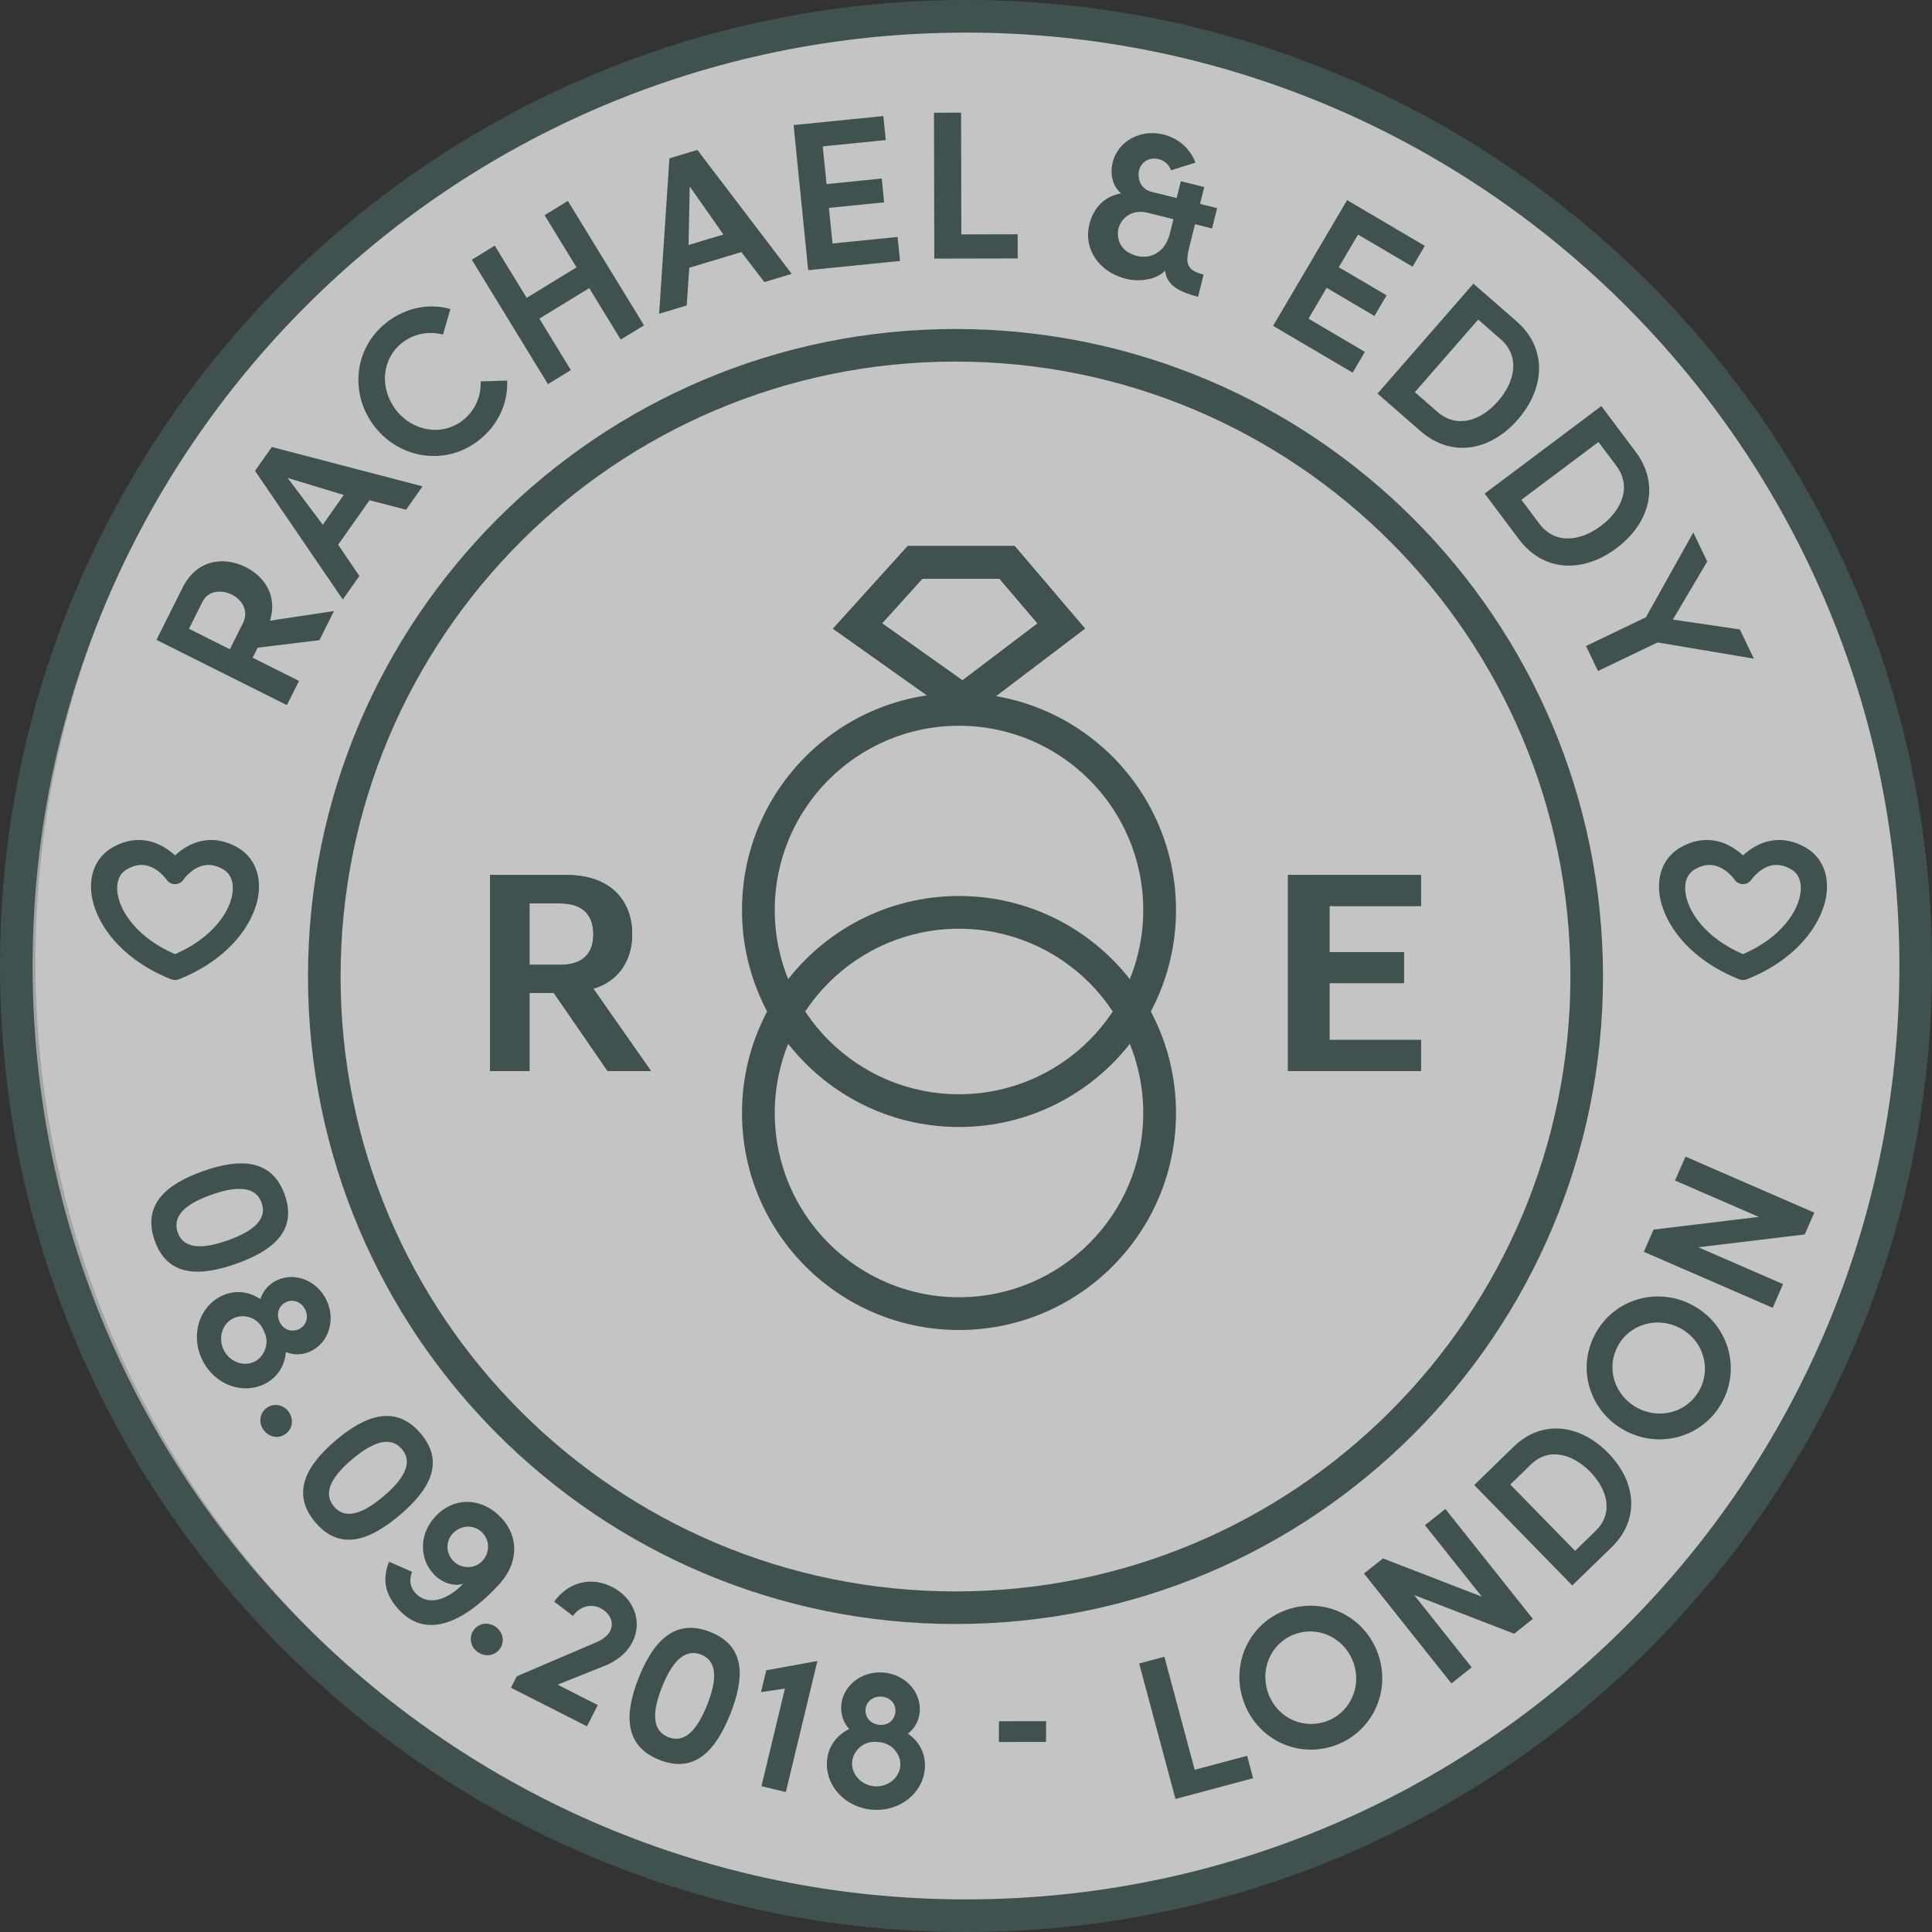 <?xml version="1.0" encoding="UTF-8"?>
<svg width="276px" height="276px" viewBox="0 0 276 276" version="1.1" xmlns="http://www.w3.org/2000/svg" xmlns:xlink="http://www.w3.org/1999/xlink">
    <rect x="0" y="0" width="276" height="276" fill="#333333" stroke="none"/>
    <!-- Generator: Sketch 47.1 (45422) - http://www.bohemiancoding.com/sketch -->
    <title>Logo</title>
    <desc>Created with Sketch.</desc>
    <defs></defs>
    <g id="Wedding-site" stroke="none" stroke-width="1" fill="none" fill-rule="evenodd">
        <g id="Desktop-HD-Copy-6" transform="translate(-582, -323)">
            <g id="Logo" transform="translate(582, 323)">
                <g id="Group" transform="translate(4, 1)">
                    <ellipse id="Oval-2" stroke="#979797" fill="#FFFFFF" opacity="0.71" cx="134.7" cy="136.364" rx="134.137" ry="135.379"></ellipse>
                    <path d="M64.679,20.967 C4.824,59.751 -12.188,139.605 26.683,199.327 C65.554,259.049 145.587,276.022 205.442,237.239 C265.298,198.455 282.309,118.6 243.439,58.879 C204.568,-0.843 124.535,-17.817 64.679,20.967 Z" id="Oval"></path>
                    <path d="M24.616,167.28 C29.765,165.409 34.429,165.355 36.324,170.547 C38.218,175.739 34.581,178.608 29.432,180.479 C24.338,182.329 19.704,182.466 17.81,177.274 C15.915,172.082 19.522,169.131 24.616,167.28 Z M25.843,170.641 C22.584,171.825 20.159,173.511 21.096,176.08 C22.013,178.594 24.957,178.329 28.216,177.145 C31.502,175.951 33.955,174.255 33.037,171.741 C32.1,169.172 29.129,169.447 25.843,170.641 Z M36.663,185.874 C35.669,186.362 35.165,187.516 35.769,188.742 C36.361,189.943 37.584,190.186 38.552,189.711 C39.468,189.262 39.971,188.108 39.393,186.934 C38.814,185.759 37.578,185.426 36.663,185.874 Z M29.134,188.258 C27.565,189.027 26.951,191.078 27.787,192.775 C28.609,194.445 30.611,195.213 32.181,194.444 C33.646,193.726 34.363,191.754 33.579,190.162 L33.348,189.692 C32.564,188.1 30.573,187.553 29.134,188.258 Z M35.28,182.789 C37.843,181.532 41.029,182.725 42.417,185.544 C43.792,188.337 42.805,191.607 40.242,192.864 C39.038,193.454 37.8,193.445 36.682,193.021 C36.551,194.997 35.483,196.72 33.626,197.63 C30.408,199.207 26.443,197.684 24.734,194.213 C23.011,190.715 24.225,186.653 27.443,185.075 C29.326,184.152 31.332,184.4 32.967,185.478 C33.327,184.362 34.103,183.366 35.28,182.789 Z M34.06,200.986 C33.009,201.719 32.846,203.11 33.548,204.111 C34.283,205.16 35.648,205.484 36.699,204.751 C37.75,204.018 37.913,202.627 37.178,201.578 C36.477,200.577 35.111,200.252 34.06,200.986 Z M43.925,205.563 C48.074,201.991 52.415,200.289 56.032,204.472 C59.65,208.655 57.269,212.625 53.12,216.197 C49.015,219.731 44.731,221.499 41.114,217.316 C37.496,213.132 39.82,209.096 43.925,205.563 Z M46.266,208.27 C43.64,210.531 41.972,212.966 43.762,215.035 C45.513,217.061 48.171,215.772 50.798,213.511 C53.446,211.231 55.136,208.777 53.384,206.752 C51.595,204.682 48.915,205.991 46.266,208.27 Z M60.958,218.522 C59.763,219.59 59.689,221.399 60.781,222.571 C61.872,223.743 63.705,223.838 64.879,222.749 C66.075,221.599 66.108,219.789 65.037,218.638 C63.945,217.467 62.132,217.433 60.958,218.522 Z M58.086,224.568 C56.022,222.432 55.741,218.663 58.677,215.879 C61.299,213.438 65.067,213.652 67.736,216.498 C70.142,219.072 70.219,222.755 67.566,225.791 C63.609,230.243 57.613,234.637 53.007,229.534 C51.532,227.882 50.518,225.827 51.686,222.846 L54.979,224.243 C54.502,225.551 54.813,226.585 55.5,227.297 C57.402,229.265 60.247,228.104 62.329,225.859 C61.373,226.294 59.502,226.034 58.086,224.568 Z M63.862,232.494 C63.12,233.538 63.436,234.903 64.435,235.609 C65.481,236.35 66.876,236.197 67.618,235.153 C68.36,234.11 68.044,232.745 66.998,232.004 C66,231.298 64.605,231.451 63.862,232.494 Z M80.158,246.103 L69.253,240.687 L70.072,239.047 L81.197,234.175 C82.147,233.77 82.968,233.235 83.358,232.454 C83.93,231.309 83.38,229.931 81.919,229.205 C80.536,228.519 78.96,229.003 78.023,230.357 L75.322,228.333 C77.365,225.481 80.57,224.669 83.596,226.172 C86.596,227.662 88.061,230.989 86.541,234.035 C85.722,235.675 84.211,236.809 82.544,237.476 L75.913,240.193 L81.679,243.057 L80.158,246.103 Z M87.486,239.122 C89.461,234.022 92.488,230.481 97.654,232.471 C102.819,234.461 102.592,239.082 100.617,244.182 C98.663,249.228 95.718,252.801 90.552,250.811 C85.386,248.82 85.532,244.168 87.486,239.122 Z M90.83,240.411 C89.58,243.639 89.257,246.57 91.813,247.555 C94.314,248.519 96.05,246.132 97.3,242.904 C98.561,239.649 98.894,236.69 96.393,235.727 C93.837,234.742 92.09,237.155 90.83,240.411 Z M105.703,237.883 L104.982,241 L108.394,240.472 L105.159,254.442 L108.652,255.247 L112.996,236.488 L105.703,237.883 Z M119.935,243.324 C119.857,244.427 120.603,245.441 121.97,245.536 C123.307,245.629 124.133,244.695 124.208,243.622 C124.28,242.606 123.533,241.592 122.225,241.501 C120.917,241.41 120.006,242.309 119.935,243.324 Z M118.083,250.883 C117.96,252.624 119.428,254.184 121.318,254.316 C123.178,254.445 124.851,253.104 124.973,251.363 C125.088,249.738 123.74,248.129 121.967,248.005 L121.444,247.969 C119.67,247.845 118.195,249.288 118.083,250.883 Z M116.456,242.826 C116.657,239.983 119.291,237.834 122.431,238.053 C125.542,238.269 127.879,240.764 127.679,243.608 C127.585,244.942 126.955,246.006 126.025,246.758 C127.671,247.864 128.626,249.65 128.481,251.71 C128.229,255.279 124.916,257.934 121.049,257.665 C117.153,257.394 114.245,254.305 114.496,250.736 C114.644,248.647 115.867,247.042 117.623,246.173 C116.837,245.302 116.364,244.132 116.456,242.826 Z M139.019,247.832 L145.756,247.763 L145.742,244.797 L139.005,244.866 L139.019,247.832 Z M164.321,255.753 L158.965,236.443 L162.56,235.449 L167.03,251.563 L174.502,249.497 L175.388,252.692 L164.321,255.753 Z M177.315,240.177 C178.399,243.678 181.97,245.651 185.451,244.577 C188.904,243.512 190.763,239.864 189.679,236.364 C188.594,232.863 184.987,230.871 181.534,231.936 C178.053,233.009 176.23,236.676 177.315,240.177 Z M173.778,241.268 C172.091,235.822 174.991,230.118 180.449,228.435 C185.907,226.751 191.556,229.819 193.243,235.264 C194.913,240.654 191.993,246.395 186.535,248.078 C181.078,249.762 175.448,246.658 173.778,241.268 Z M211.76,210.416 L221.095,219.809 L224.014,216.92 C226.539,214.421 225.709,211.066 223.165,208.506 C220.6,205.926 217.204,205.028 214.678,207.527 L211.76,210.416 Z M226.311,219.247 L220.742,224.757 L206.606,210.534 L212.175,205.023 C216.253,200.988 221.69,201.749 225.711,205.795 C229.712,209.821 230.389,215.211 226.311,219.247 Z M229.819,199.309 C233.071,201.008 236.99,199.87 238.683,196.649 C240.362,193.453 239.083,189.566 235.832,187.866 C232.58,186.167 228.621,187.318 226.942,190.513 C225.249,193.735 226.568,197.61 229.819,199.309 Z M228.104,202.582 C223.047,199.939 221.041,193.865 223.695,188.814 C226.349,183.763 232.512,181.924 237.57,184.567 C242.576,187.183 244.593,193.296 241.939,198.348 C239.285,203.399 233.11,205.198 228.104,202.582 Z M236.373,163.353 L254.847,171.193 L253.511,174.324 L238.326,176.289 L250.472,181.444 L249.021,184.843 L230.547,177.003 L231.907,173.818 L246.923,171.876 L234.911,166.779 L236.373,163.353 Z M202.519,213.988 L215.149,229.583 L212.499,231.721 L198.169,226.327 L206.474,236.581 L203.597,238.901 L190.966,223.305 L193.662,221.131 L207.832,226.467 L199.619,216.327 L202.519,213.988 Z" id="08.09.2018---london" fill="#3F524F" transform="translate(136.072, 210.518) rotate(0.5) translate(-136.072, -210.518) "></path>
                </g>
                <path d="M84.763,141.24 L93,153 L86.799,153 L79.117,141.847 L75.646,141.847 L75.646,153 L70,153 L70,125 L80.922,125 C87.493,125 90.316,128.92 90.316,133.447 C90.316,137.227 88.326,140.213 84.763,141.24 Z M75.646,129.06 L75.646,137.833 L79.996,137.833 C83.513,137.833 84.763,135.967 84.763,133.493 C84.763,130.973 83.513,129.06 79.996,129.06 L75.646,129.06 Z" id="R" fill="#3F524F"></path>
                <polygon id="E" fill="#3F524F" points="203 153 203 148.567 189.928 148.567 189.928 140.447 200.57 140.447 200.57 136.013 189.928 136.013 189.928 129.433 203 129.433 203 125 184 125 184 153"></polygon>
                <path d="M148.223,89.061 L142.787,82.678 L131.762,82.678 L126.006,89.045 L137.495,97.196 L148.223,89.061 Z M119,89.813 L129.679,78 L144.953,78 L155,89.797 L137.588,103 L119,89.813 Z" id="Page-1" fill="#3F524F" fill-rule="nonzero"></path>
                <path d="M148.223,89.061 L142.787,82.678 L131.762,82.678 L126.006,89.045 L137.495,97.196 L148.223,89.061 Z M119,89.813 L129.679,78 L144.953,78 L155,89.797 L137.588,103 L119,89.813 Z" id="Page-1" fill="#3F524F" fill-rule="nonzero"></path>
                <path d="M137,161 C119.879,161 106,147.121 106,130 C106,112.879 119.879,99 137,99 C154.121,99 168,112.879 168,130 C168,147.121 154.121,161 137,161 Z M137,156.321 C151.537,156.321 163.321,144.537 163.321,130 C163.321,115.463 151.537,103.679 137,103.679 C122.463,103.679 110.679,115.463 110.679,130 C110.679,144.537 122.463,156.321 137,156.321 Z" id="Oval" fill="#3F524F" fill-rule="nonzero"></path>
                <path d="M137,190 C119.879,190 106,176.121 106,159 C106,141.879 119.879,128 137,128 C154.121,128 168,141.879 168,159 C168,176.121 154.121,190 137,190 Z M137,185.321 C151.537,185.321 163.321,173.537 163.321,159 C163.321,144.463 151.537,132.679 137,132.679 C122.463,132.679 110.679,144.463 110.679,159 C110.679,173.537 122.463,185.321 137,185.321 Z" id="Oval" fill="#3F524F" fill-rule="nonzero"></path>
                <path d="M136.5,232 C85.414,232 44,190.586 44,139.5 C44,88.414 85.414,47 136.5,47 C187.586,47 229,88.414 229,139.5 C229,190.586 187.586,232 136.5,232 Z M136.5,227.346 C185.016,227.346 224.346,188.016 224.346,139.5 C224.346,90.984 185.016,51.654 136.5,51.654 C87.984,51.654 48.654,90.984 48.654,139.5 C48.654,188.016 87.984,227.346 136.5,227.346 Z" id="Oval" fill="#3F524F" fill-rule="nonzero"></path>
                <path d="M138,276 C61.785,276 0,214.215 0,138 C0,61.785 61.785,0 138,0 C214.215,0 276,61.785 276,138 C276,214.215 214.215,276 138,276 Z M138,271.342 C211.643,271.342 271.342,211.643 271.342,138 C271.342,64.357 211.643,4.658 138,4.658 C64.357,4.658 4.658,64.357 4.658,138 C4.658,211.643 64.357,271.342 138,271.342 Z" id="Oval" fill="#3F524F" fill-rule="nonzero"></path>
                <g id="Group-2" transform="translate(22, 16)">
                    <path d="M30.354,184.137 C-2.44,137.303 8.942,72.751 55.777,39.957 C102.611,7.163 167.163,18.545 199.957,65.38 C232.751,112.214 221.369,176.766 174.534,209.56 C127.7,242.354 63.148,230.972 30.354,184.137 Z" id="Oval"></path>
                    <path d="M6.918,69.984 L4.996,73.824 L10.838,76.747 L12.706,73.015 C13.612,71.203 12.504,69.634 11.125,68.943 C9.772,68.267 7.784,68.253 6.918,69.984 Z M16.569,72.669 L25.712,71.292 L23.628,75.457 L14.81,76.523 L14.092,77.956 L20.719,81.272 L18.986,84.734 L0.352,75.41 L4.087,67.945 C6.144,63.834 10.066,63.497 13.095,65.013 C15.773,66.352 17.679,69.098 16.569,72.669 Z M36.013,56.816 L30.787,55.464 L26.309,61.818 L29.34,66.284 L26.971,69.647 L14.433,51.265 L16.837,47.854 L38.364,53.479 L36.013,56.816 Z M19.093,52.277 L24.114,58.96 L27.11,54.707 L19.093,52.277 Z M46.663,38.485 L50.447,38.367 C50.601,41.51 49.219,44.702 46.383,46.918 C41.713,50.569 35.154,49.592 31.541,44.97 C27.89,40.3 28.545,33.723 33.215,30.072 C36.003,27.893 39.373,27.293 42.349,28.154 L41.278,31.793 C39.356,31.299 37.208,31.596 35.469,32.955 C32.491,35.283 32.188,39.512 34.59,42.586 C36.974,45.636 41.151,46.363 44.13,44.035 C45.893,42.657 46.753,40.565 46.663,38.485 Z M55.797,14.74 L59.125,12.704 L70.002,30.477 L66.674,32.514 L62.175,25.162 L55.055,29.519 L59.554,36.871 L56.278,38.875 L45.402,21.102 L48.678,19.097 L53.24,26.552 L60.36,22.195 L55.797,14.74 Z M87.193,24.3 L83.913,20.012 L76.47,22.252 L76.102,27.638 L72.163,28.823 L73.63,6.621 L77.626,5.418 L91.103,23.123 L87.193,24.3 Z M76.534,10.642 L76.365,18.999 L81.346,17.5 L76.534,10.642 Z M93.453,22.599 L91.372,1.866 L104.191,0.579 L104.535,4.009 L95.538,4.913 L96.078,10.299 L103.962,9.508 L104.304,12.908 L96.42,13.699 L96.93,18.785 L106.229,17.851 L106.573,21.282 L93.453,22.599 Z M111.471,20.942 L123.387,20.917 L123.38,17.469 L115.335,17.486 L115.298,0.097 L111.427,0.105 L111.471,20.942 Z M141.965,14.401 C139.324,13.744 137.932,15.579 137.728,16.899 C137.509,18.652 138.464,20.074 140.43,20.564 C142.279,21.025 144.427,20.157 145.129,17.34 L145.633,15.315 L141.965,14.401 Z M138.885,23.838 C134.982,22.866 132.749,19.567 133.626,16.046 C134.233,13.61 135.845,12.017 138.155,11.626 C137.047,10.695 136.495,9.031 136.956,7.182 C137.665,4.336 140.656,2.462 143.972,3.164 C146.342,3.66 148.03,5.265 148.787,7.23 L145.304,8.326 C144.988,7.593 144.459,6.963 143.55,6.736 C142.053,6.363 140.99,7.252 140.72,8.338 C140.581,8.895 140.487,10.898 142.542,11.41 L146.092,12.294 L146.692,9.888 L150.037,10.721 L149.438,13.127 L151.874,13.734 L151.15,16.639 L148.714,16.032 L147.881,19.378 C147.318,21.638 147.539,22.628 149.946,23.227 L149.156,26.396 C146.346,25.665 144.68,24.721 144.444,22.667 C143.176,24.003 140.704,24.291 138.885,23.838 Z M159.872,30.546 L170.443,12.589 L181.546,19.125 L179.797,22.096 L172.004,17.509 L169.258,22.174 L176.086,26.194 L174.352,29.139 L167.524,25.119 L164.931,29.524 L172.984,34.264 L171.235,37.235 L159.872,30.546 Z M189.169,29.655 L180.124,40.025 L183.338,42.828 C186.118,45.253 189.536,44.141 192.001,41.315 C194.486,38.466 195.163,34.883 192.383,32.458 L189.169,29.655 Z M180.921,45.574 L174.79,40.226 L188.487,24.523 L194.618,29.871 C199.108,33.787 198.724,39.472 194.828,43.939 C190.951,48.383 185.411,49.49 180.921,45.574 Z M206.354,47.143 L195.345,55.399 L197.903,58.811 C200.117,61.762 203.692,61.388 206.692,59.138 C209.716,56.87 211.126,53.507 208.912,50.555 L206.354,47.143 Z M194.977,61.019 L190.096,54.51 L206.766,42.008 L211.647,48.517 C215.222,53.283 213.661,58.763 208.919,62.32 C204.201,65.858 198.551,65.785 194.977,61.019 Z M206.286,79.861 L204.571,76.29 L213.131,72.179 L219.898,60.072 L221.888,64.216 L216.981,72.511 L226.549,73.921 L228.552,78.092 L214.792,75.776 L206.286,79.861 Z" id="rachael-&amp;-eddy" fill="#3F524F"></path>
                </g>
                <path d="M84.763,141.24 L93,153 L86.799,153 L79.117,141.847 L75.646,141.847 L75.646,153 L70,153 L70,125 L80.922,125 C87.493,125 90.316,128.92 90.316,133.447 C90.316,137.227 88.326,140.213 84.763,141.24 Z M75.646,129.06 L75.646,137.833 L79.996,137.833 C83.513,137.833 84.763,135.967 84.763,133.493 C84.763,130.973 83.513,129.06 79.996,129.06 L75.646,129.06 Z" id="R" fill="#3F524F"></path>
                <polygon id="E" fill="#3F524F" points="203 153 203 148.567 189.928 148.567 189.928 140.447 200.57 140.447 200.57 136.013 189.928 136.013 189.928 129.433 203 129.433 203 125 184 125 184 153"></polygon>
                <path d="M20.221,123.562 C19.556,123.562 18.864,123.764 18.162,124.163 C16.868,124.9 16.68,126.233 16.75,127.222 C16.952,130.074 19.581,133.98 25.001,136.306 C30.42,133.98 33.049,130.075 33.25,127.222 C33.32,126.234 33.132,124.9 31.837,124.163 C31.133,123.763 30.439,123.56 29.774,123.56 C27.661,123.56 26.211,125.652 26.196,125.673 C25.93,126.069 25.484,126.306 25.004,126.307 C24.522,126.307 24.076,126.071 23.808,125.676 C23.794,125.655 22.34,123.562 20.221,123.562 M25.001,140 C24.804,140 24.611,139.963 24.427,139.89 C21.027,138.541 18.149,136.543 16.105,134.111 C14.277,131.937 13.181,129.492 13.021,127.227 C12.829,124.522 13.948,122.27 16.092,121.051 C17.318,120.354 18.573,120 19.821,120 C22.1,120 23.872,121.158 25.001,122.195 C26.131,121.158 27.902,120 30.18,120 C31.428,120 32.682,120.354 33.908,121.051 C36.051,122.27 37.171,124.522 36.979,127.228 C36.819,129.493 35.724,131.938 33.896,134.112 C31.852,136.543 28.975,138.541 25.576,139.89 C25.393,139.963 25.2,140 25.001,140" id="Fill-1" fill="#3F524F"></path>
                <path d="M244.221,123.562 C243.556,123.562 242.864,123.764 242.162,124.163 C240.868,124.9 240.68,126.233 240.75,127.222 C240.952,130.074 243.581,133.98 249.001,136.306 C254.42,133.98 257.049,130.075 257.25,127.222 C257.32,126.234 257.132,124.9 255.837,124.163 C255.133,123.763 254.439,123.56 253.774,123.56 C251.661,123.56 250.211,125.652 250.196,125.673 C249.93,126.069 249.484,126.306 249.004,126.307 C248.522,126.307 248.076,126.071 247.808,125.676 C247.794,125.655 246.34,123.562 244.221,123.562 M249.001,140 C248.804,140 248.611,139.963 248.427,139.89 C245.027,138.541 242.149,136.543 240.105,134.111 C238.277,131.937 237.181,129.492 237.021,127.227 C236.829,124.522 237.948,122.27 240.092,121.051 C241.318,120.354 242.573,120 243.821,120 C246.1,120 247.872,121.158 249.001,122.195 C250.131,121.158 251.902,120 254.18,120 C255.428,120 256.682,120.354 257.908,121.051 C260.051,122.27 261.171,124.522 260.979,127.228 C260.819,129.493 259.724,131.938 257.896,134.112 C255.852,136.543 252.975,138.541 249.576,139.89 C249.393,139.963 249.2,140 249.001,140" id="Fill-1" fill="#3F524F"></path>
            </g>
        </g>
    </g>
</svg>
